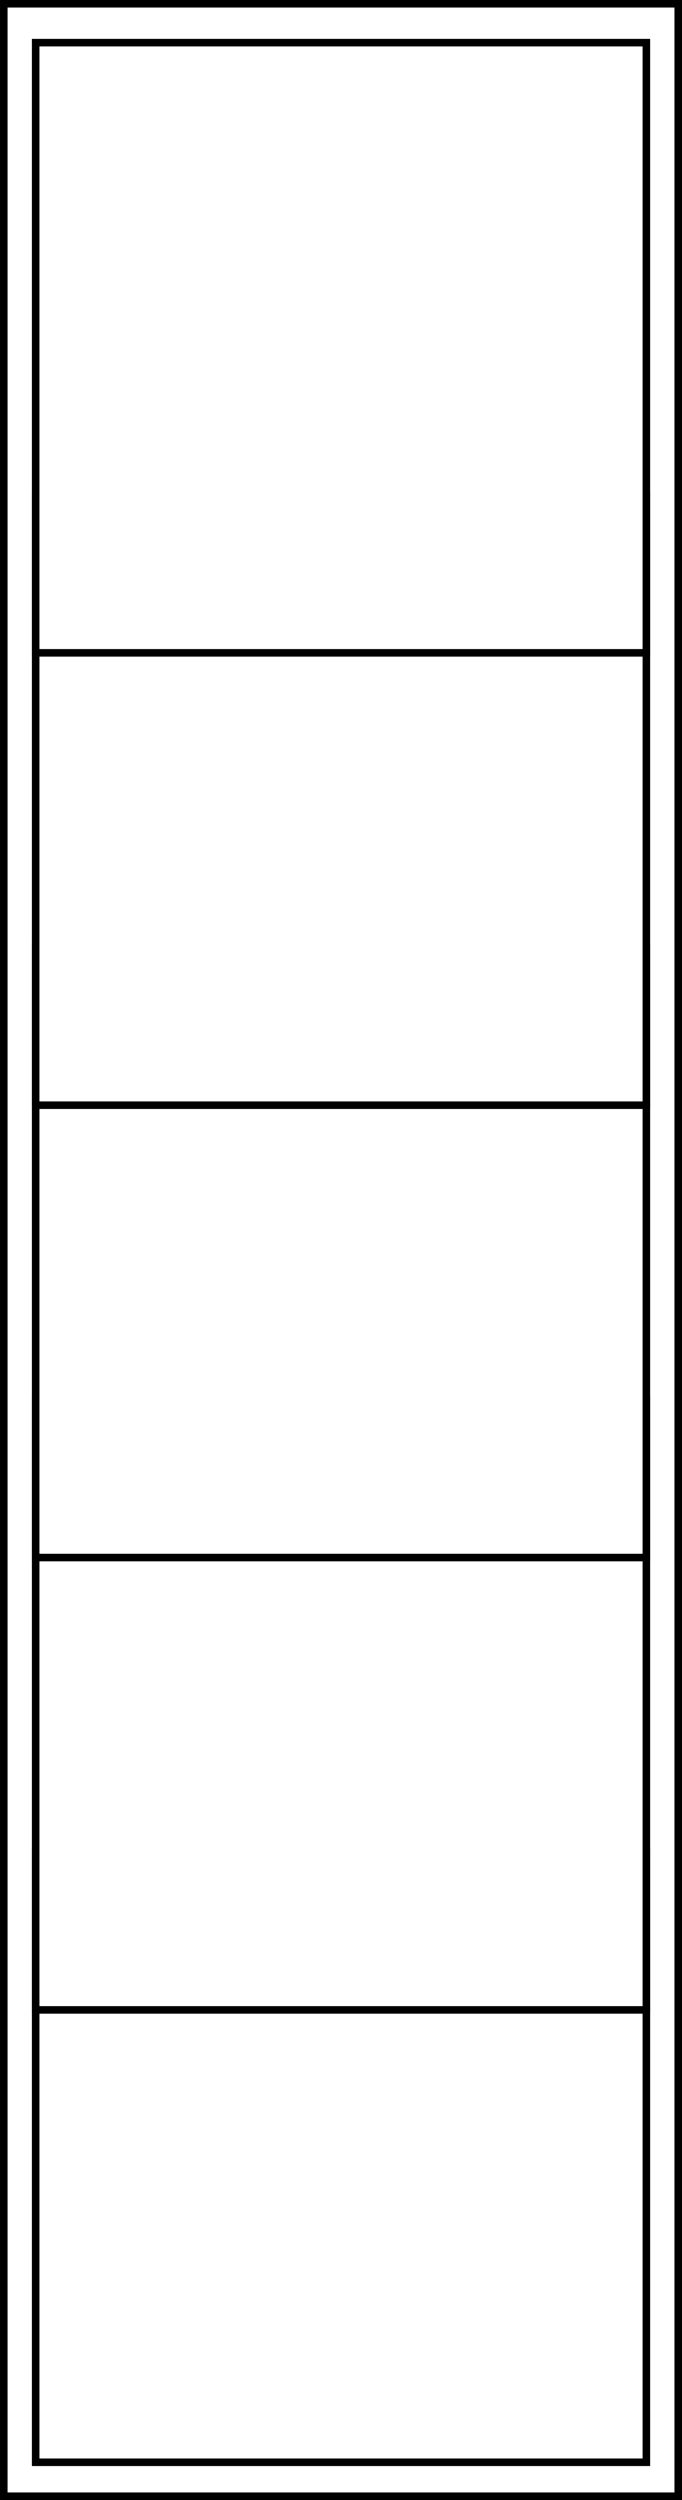 <?xml version="1.0" encoding="UTF-8" standalone="no"?>
<!-- Created with Inkscape (http://www.inkscape.org/) -->

<svg
   xmlns:dc="http://purl.org/dc/elements/1.1/"
   xmlns:cc="http://creativecommons.org/ns#"
   xmlns:rdf="http://www.w3.org/1999/02/22-rdf-syntax-ns#"
   xmlns:svg="http://www.w3.org/2000/svg"
   xmlns="http://www.w3.org/2000/svg"
   xmlns:sodipodi="http://sodipodi.sourceforge.net/DTD/sodipodi-0.dtd"
   xmlns:inkscape="http://www.inkscape.org/namespaces/inkscape"
   width="23.94mm"
   height="87.736mm"
   viewBox="0 0 23.94 87.736"
   version="1.1"
   id="svg418"
   inkscape:version="0.92.4 (5da689c313, 2019-01-14)"
   sodipodi:docname="rows-1-five-overlapping-rects-vert.svg">
  <rect x="0" y="0" width="23.94" height="87.736" fill="#808080" stroke="none"/>
  <defs
     id="defs412" />
  <sodipodi:namedview
     id="base"
     pagecolor="#ffffff"
     bordercolor="#666666"
     borderopacity="1.0"
     inkscape:pageopacity="0.0"
     inkscape:pageshadow="2"
     inkscape:zoom="0.7"
     inkscape:cx="127.81908"
     inkscape:cy="222.49697"
     inkscape:document-units="mm"
     inkscape:current-layer="layer1"
     showgrid="false"
     inkscape:window-width="958"
     inkscape:window-height="471"
     inkscape:window-x="953"
     inkscape:window-y="433"
     inkscape:window-maximized="0"
     inkscape:snap-global="false" />
  <g
     inkscape:label="Layer 1"
     inkscape:groupmode="layer"
     id="layer1"
     transform="translate(-435.716,-143.56)">
    <rect
       style="display:inline;opacity:1;vector-effect:none;fill:#ffffff;fill-opacity:1;stroke:#000000;stroke-width:0.265;stroke-linecap:butt;stroke-linejoin:miter;stroke-miterlimit:4;stroke-dasharray:none;stroke-dashoffset:0;stroke-opacity:1"
       id="rect215"
       width="23.675"
       height="87.471"
       x="435.849"
       y="143.692"
       inkscape:label="layout" />
    <rect
       inkscape:label="layout"
       y="208.557"
       x="436.968"
       height="21.414"
       width="21.437"
       id="r4"
       style="display:inline;opacity:1;vector-effect:none;fill:#ffffff;fill-opacity:1;stroke:#000000;stroke-width:0.265;stroke-linecap:butt;stroke-linejoin:miter;stroke-miterlimit:4;stroke-dasharray:none;stroke-dashoffset:0;stroke-opacity:1" />
    <rect
       inkscape:label="layout"
       y="192.682"
       x="436.968"
       height="21.414"
       width="21.437"
       id="r3"
       style="display:inline;opacity:1;vector-effect:none;fill:#ffffff;fill-opacity:1;stroke:#000000;stroke-width:0.265;stroke-linecap:butt;stroke-linejoin:miter;stroke-miterlimit:4;stroke-dasharray:none;stroke-dashoffset:0;stroke-opacity:1" />
    <rect
       style="display:inline;opacity:1;vector-effect:none;fill:#ffffff;fill-opacity:1;stroke:#000000;stroke-width:0.265;stroke-linecap:butt;stroke-linejoin:miter;stroke-miterlimit:4;stroke-dasharray:none;stroke-dashoffset:0;stroke-opacity:1"
       id="r2"
       width="21.437"
       height="21.414"
       x="436.968"
       y="176.807"
       inkscape:label="layout" />
    <rect
       inkscape:label="layout"
       y="160.932"
       x="436.968"
       height="21.414"
       width="21.437"
       id="r1"
       style="display:inline;opacity:1;vector-effect:none;fill:#ffffff;fill-opacity:1;stroke:#000000;stroke-width:0.265;stroke-linecap:butt;stroke-linejoin:miter;stroke-miterlimit:4;stroke-dasharray:none;stroke-dashoffset:0;stroke-opacity:1" />
    <rect
       style="display:inline;opacity:1;vector-effect:none;fill:#ffffff;fill-opacity:1;stroke:#000000;stroke-width:0.265;stroke-linecap:butt;stroke-linejoin:miter;stroke-miterlimit:4;stroke-dasharray:none;stroke-dashoffset:0;stroke-opacity:1"
       id="r0"
       width="21.437"
       height="21.414"
       x="436.968"
       y="145.057"
       inkscape:label="layout" />
  </g>
</svg>
